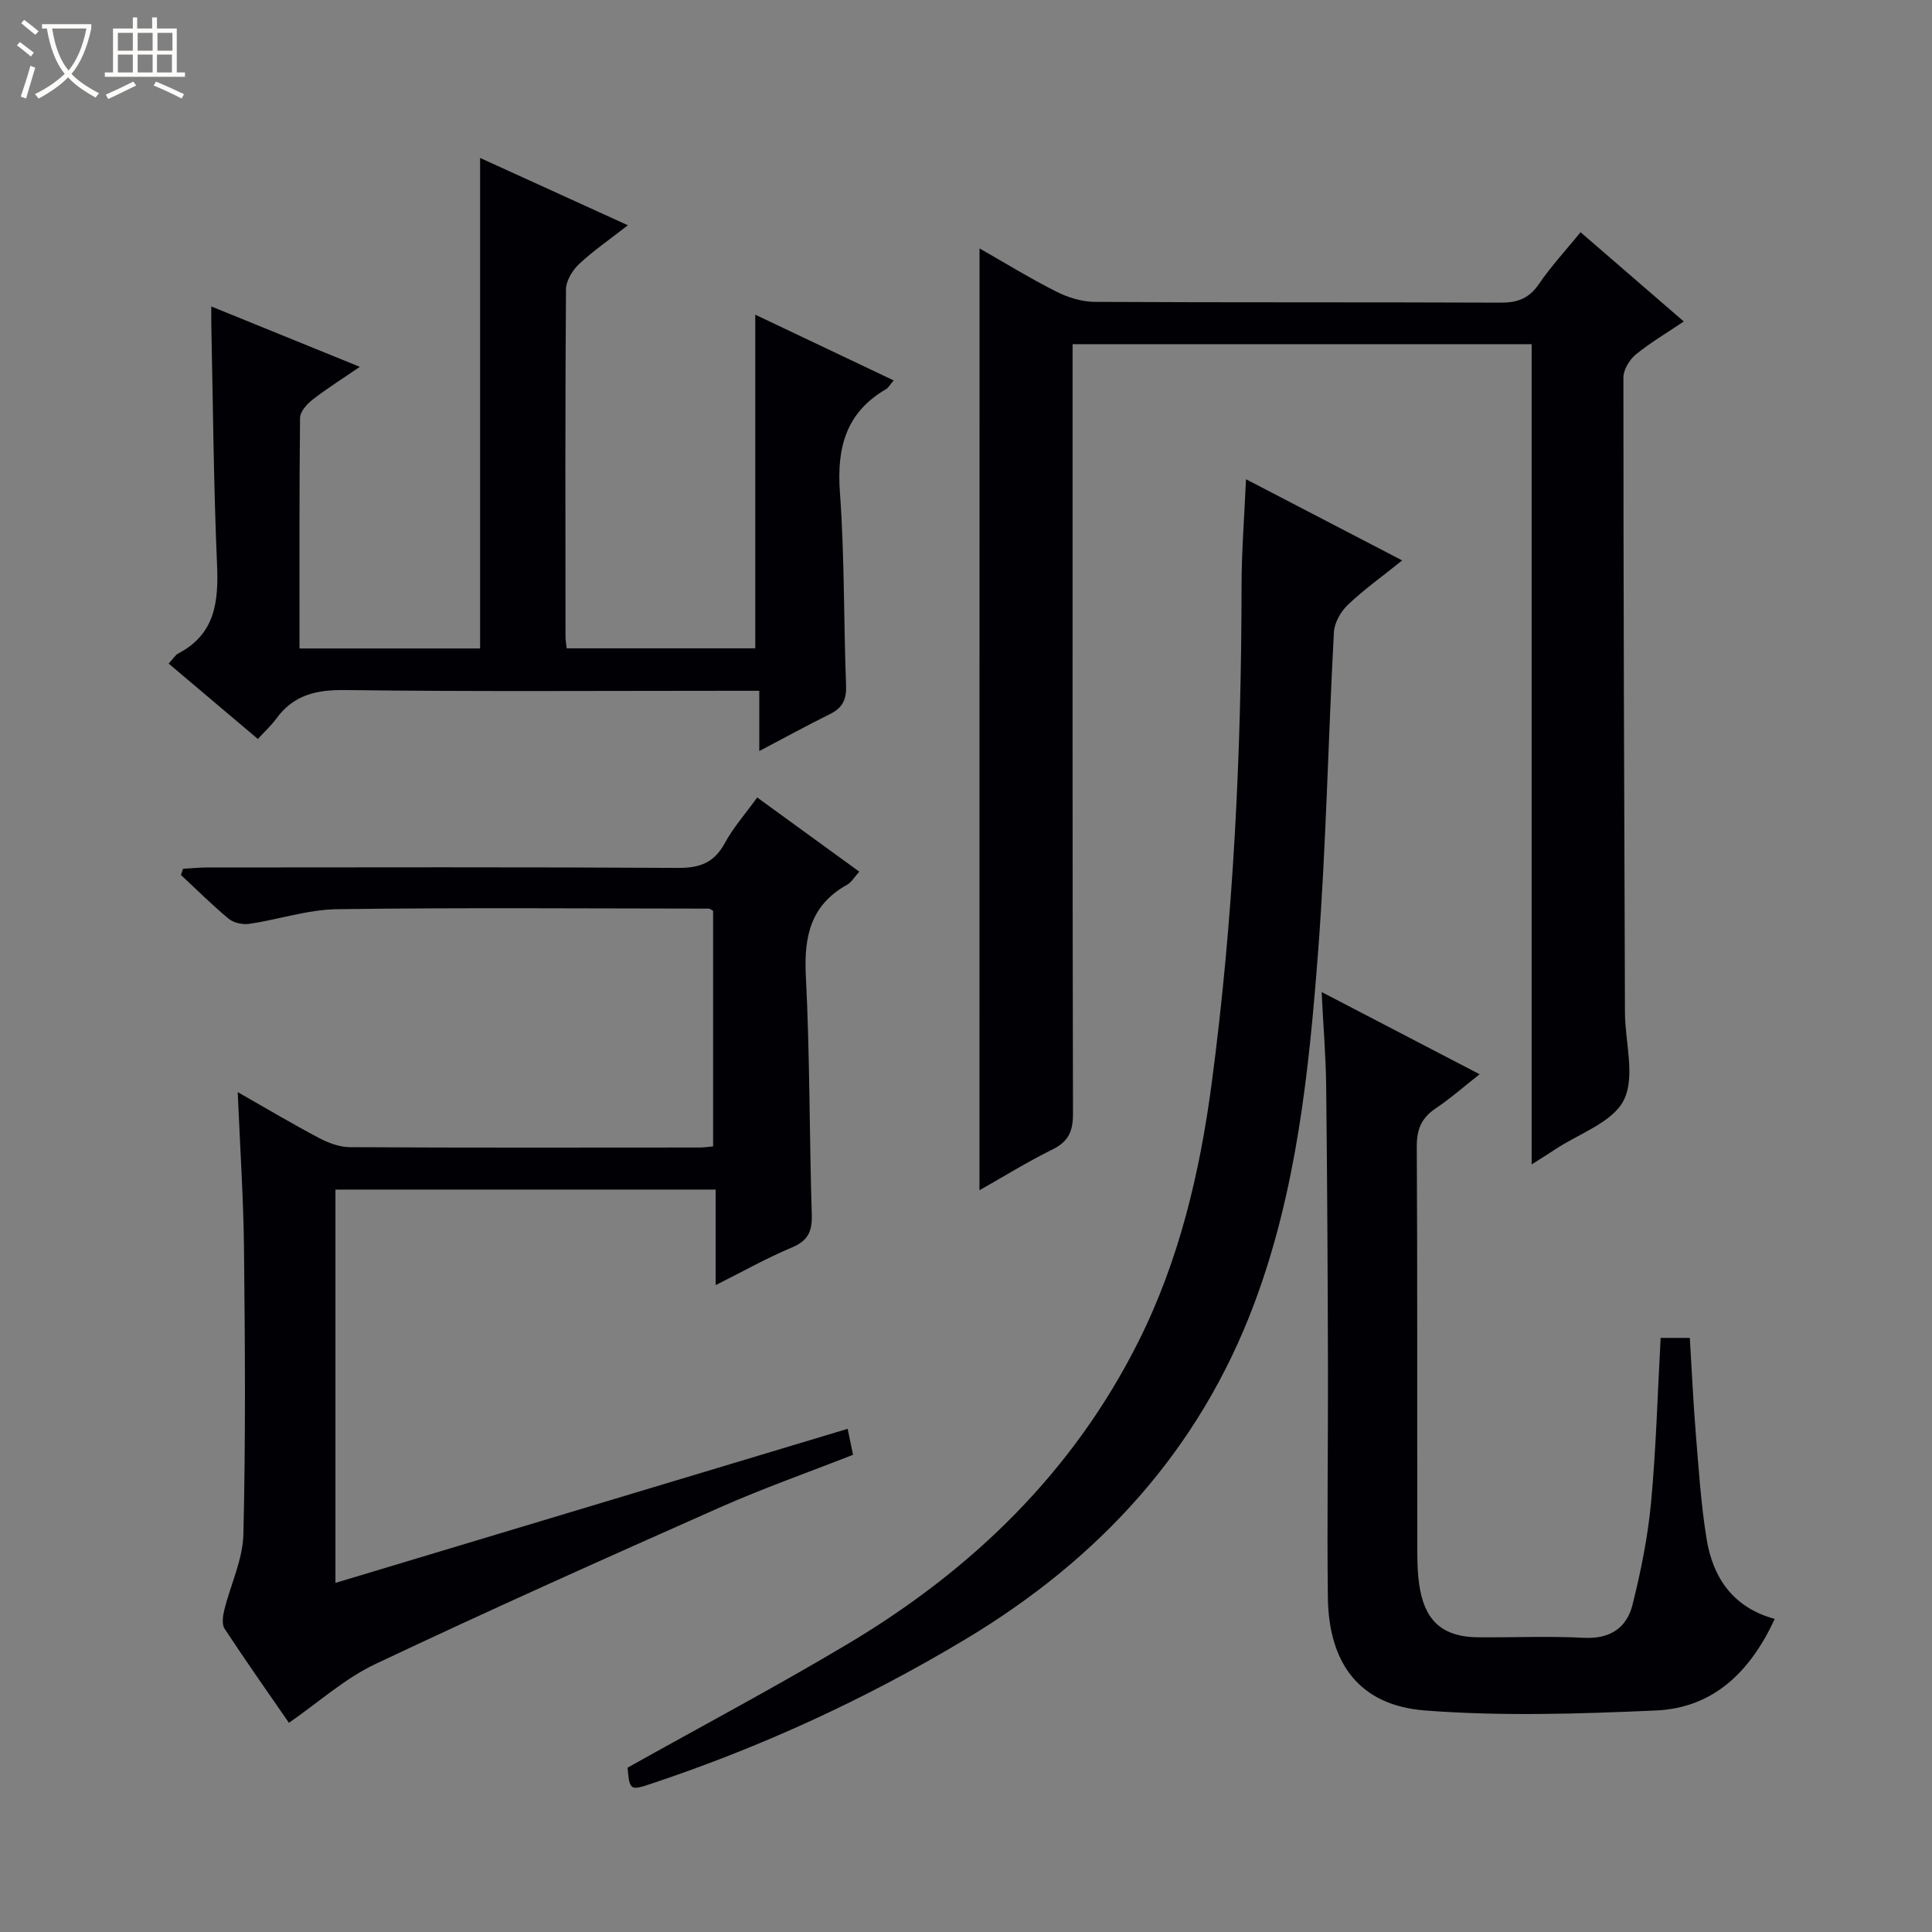 <svg enable-background="new 0 0 400 400" viewBox="0 0 400 400" xmlns="http://www.w3.org/2000/svg"><rect x="0" y="0" width="400" height="400" fill="#808080" stroke="none"/><path d="m6.4 11.7c-1-.8-1.9-1.6-2.9-2.3l.6-.7c.9.7 1.9 1.4 2.9 2.2zm-2.1 8.3c.7-2.1 1.4-4.2 2-6.4.2.1.6.3 1 .4-.7 2.3-1.3 4.4-1.9 6.4zm3-12.8c-1.1-.9-2.1-1.7-2.9-2.4l.6-.7c1 .8 2 1.5 3 2.4zm1.4-1.3v-.9h10.2v.9c-.9 4.2-2.3 7.3-4.1 9.4 1.3 1.4 3.2 2.7 5.7 4-.2.2-.4.5-.7.9-2.5-1.4-4.4-2.7-5.7-4.2-1.4 1.5-3.5 3-6.1 4.4 0 0 0 0-.1-.1-.3-.4-.5-.7-.7-.8 2.7-1.3 4.7-2.8 6.2-4.2-1.8-2.2-3-5.3-3.7-9.4zm9.2 0h-7.1c.6 3.8 1.7 6.7 3.4 8.7 1.7-2.1 2.9-4.8 3.7-8.7z" fill="#fcfbfa"/><path d="m31.6 3.6h.9v2.3h4.1v9.1h1.7v.9h-16.6v-.9h1.7v-9.1h4.1v-2.3h.9v2.3h3.1v-2.3zm-4 13.3.6.8c-1.9.9-3.8 1.9-5.8 2.8-.2-.3-.3-.6-.5-.9 2-.9 3.9-1.8 5.7-2.7zm-3.2-10.1v3.7h3.1v-3.7zm0 4.5v3.7h3.1v-3.7zm4.1-4.5v3.7h3.1v-3.7zm0 4.5v3.7h3.1v-3.7zm9.1 9.1c-2.1-1.1-4.1-2-5.8-2.7l.5-.8c2.2.9 4.1 1.8 5.8 2.6zm-1.9-13.6h-3.1v3.7h3.1zm-3.2 4.5v3.7h3.1v-3.7z" fill="#fcfbfa"/><g fill="#010105"><path d="m202.8 51.43c5.23 2.98 10.44 6.19 15.89 8.94 2.41 1.22 5.29 2.11 7.96 2.13 27.99.15 55.99.04 83.99.16 3.49.02 5.91-.83 7.95-3.82 2.51-3.68 5.57-6.98 8.65-10.76 7.09 6.13 13.97 12.07 21.37 18.48-3.57 2.41-6.95 4.39-9.95 6.85-1.31 1.08-2.55 3.14-2.55 4.75 0 43.82.16 87.64.32 131.47.02 6.13 2.19 13.25-.23 18.12-2.31 4.64-9.33 6.95-14.28 10.26-1.36.91-2.75 1.76-4.81 3.07 0-56.92 0-113.24 0-169.82-31.83 0-63.09 0-95.04 0v5.84c0 51.16-.04 102.32.08 153.48.01 3.62-.92 5.77-4.26 7.41-5.18 2.55-10.11 5.62-15.1 8.44.01-65.09.01-129.85.01-195z"/><path d="m175.5 295.82c.42 2.05.72 3.47 1.11 5.38-9.32 3.66-18.67 6.95-27.71 10.96-23.82 10.57-47.62 21.21-71.18 32.36-6.35 3.01-11.79 7.94-17.9 12.17-4.17-6.05-8.86-12.69-13.32-19.48-.61-.92-.36-2.65-.06-3.89 1.29-5.24 3.83-10.41 3.95-15.65.48-19.65.34-39.31.13-58.97-.11-10.61-.83-21.21-1.3-32.59 5.8 3.3 11.16 6.5 16.68 9.42 1.98 1.05 4.32 1.97 6.5 1.98 24.16.14 48.31.08 72.47.07.81 0 1.62-.13 2.77-.23 0-16.38 0-32.58 0-48.77-.34-.18-.62-.46-.89-.46-25.65-.02-51.31-.23-76.96.12-6.06.08-12.07 2.13-18.14 3.03-1.37.2-3.25-.18-4.29-1.04-3.45-2.85-6.62-6.03-9.9-9.08.15-.43.29-.85.44-1.28 1.68-.09 3.36-.27 5.04-.27 32.49-.02 64.97-.1 97.46.09 4.5.03 7.47-1.08 9.66-5.13 1.72-3.18 4.19-5.96 6.71-9.45 7.08 5.14 14 10.18 21.14 15.36-.99 1.08-1.61 2.2-2.55 2.72-7.55 4.21-8.93 10.72-8.52 18.85.84 16.45.72 32.94 1.23 49.41.11 3.47-.75 5.42-4.12 6.83-5.17 2.16-10.09 4.94-15.78 7.79 0-6.84 0-13.17 0-19.78-26.49 0-52.41 0-78.72 0v81.43c35.21-10.59 70.33-21.16 106.05-31.9z"/><path d="m99.4 32.7c10.1 4.6 20 9.11 30.6 13.94-3.67 2.86-7.09 5.21-10.09 8.01-1.38 1.29-2.71 3.46-2.73 5.25-.18 23.99-.12 47.99-.1 71.99 0 .66.14 1.31.25 2.34h39.04c0-23.08 0-45.85 0-69.08 9.33 4.43 18.8 8.93 28.65 13.61-.77.91-1.08 1.52-1.57 1.81-8.37 4.86-10.23 12.21-9.55 21.45.97 13.26.76 26.6 1.27 39.9.11 2.91-.73 4.63-3.29 5.9-4.73 2.34-9.36 4.88-14.68 7.68 0-4.29 0-8 0-12.48-2.25 0-4.01 0-5.76 0-26.66 0-53.33.19-79.98-.15-5.98-.08-10.69 1-14.26 5.92-.97 1.34-2.22 2.47-3.81 4.21-6.27-5.3-12.27-10.37-18.47-15.61.9-.96 1.34-1.76 2.01-2.11 7.71-4.04 8.34-10.82 8-18.56-.71-16.46-.83-32.94-1.18-49.41-.02-.97 0-1.95 0-3.86 10.3 4.19 20.01 8.14 30.75 12.5-3.77 2.58-6.91 4.55-9.82 6.82-1.16.91-2.55 2.47-2.56 3.75-.17 15.81-.11 31.62-.11 47.74h37.39c0-33.9 0-67.45 0-101.56z"/><path d="m257.97 99.22c10.98 5.71 21.33 11.09 32.34 16.81-4.17 3.35-7.94 6.04-11.26 9.2-1.47 1.4-2.78 3.71-2.88 5.68-1.19 22.08-1.6 44.22-3.28 66.26-1.89 24.66-4.45 49.38-13.23 72.77-11.37 30.32-32.08 52.82-59.68 69.39-20.62 12.38-42.29 22.36-65.09 29.95-4.43 1.48-4.54 1.42-4.96-3.3 15.4-8.63 30.81-16.8 45.77-25.73 25.66-15.32 46.5-35.53 60.02-62.53 8.41-16.79 12.69-34.9 15.14-53.39 4.54-34.17 6.15-68.53 6.19-102.99 0-7.06.57-14.14.92-22.12z"/><path d="m273.63 205.39c11.27 5.86 21.68 11.28 32.71 17.02-3.27 2.57-6.07 5.04-9.14 7.1-2.93 1.97-3.89 4.35-3.87 7.9.15 26.83.06 53.66.11 80.49.01 3.8-.12 7.69.6 11.39 1.3 6.72 5.12 9.62 11.89 9.69 7.33.07 14.68-.27 21.99.11 5.43.28 8.89-2.05 10.09-6.9 1.71-6.89 3.15-13.92 3.81-20.97 1.05-11.24 1.36-22.55 2-34.22h6.04c.41 6.66.7 13.27 1.24 19.86.6 7.28 1.06 14.6 2.24 21.8 1.31 8.04 5.52 14.19 14.1 16.52-5.08 10.97-12.71 18.44-24.64 18.96-15.92.7-31.97 1.22-47.82-.01-13.47-1.05-19.9-9.68-20.06-23.45-.19-15.83.06-31.66.02-47.49-.05-19.49-.15-38.99-.37-58.48-.08-6.08-.59-12.19-.94-19.32z"/></g></svg>